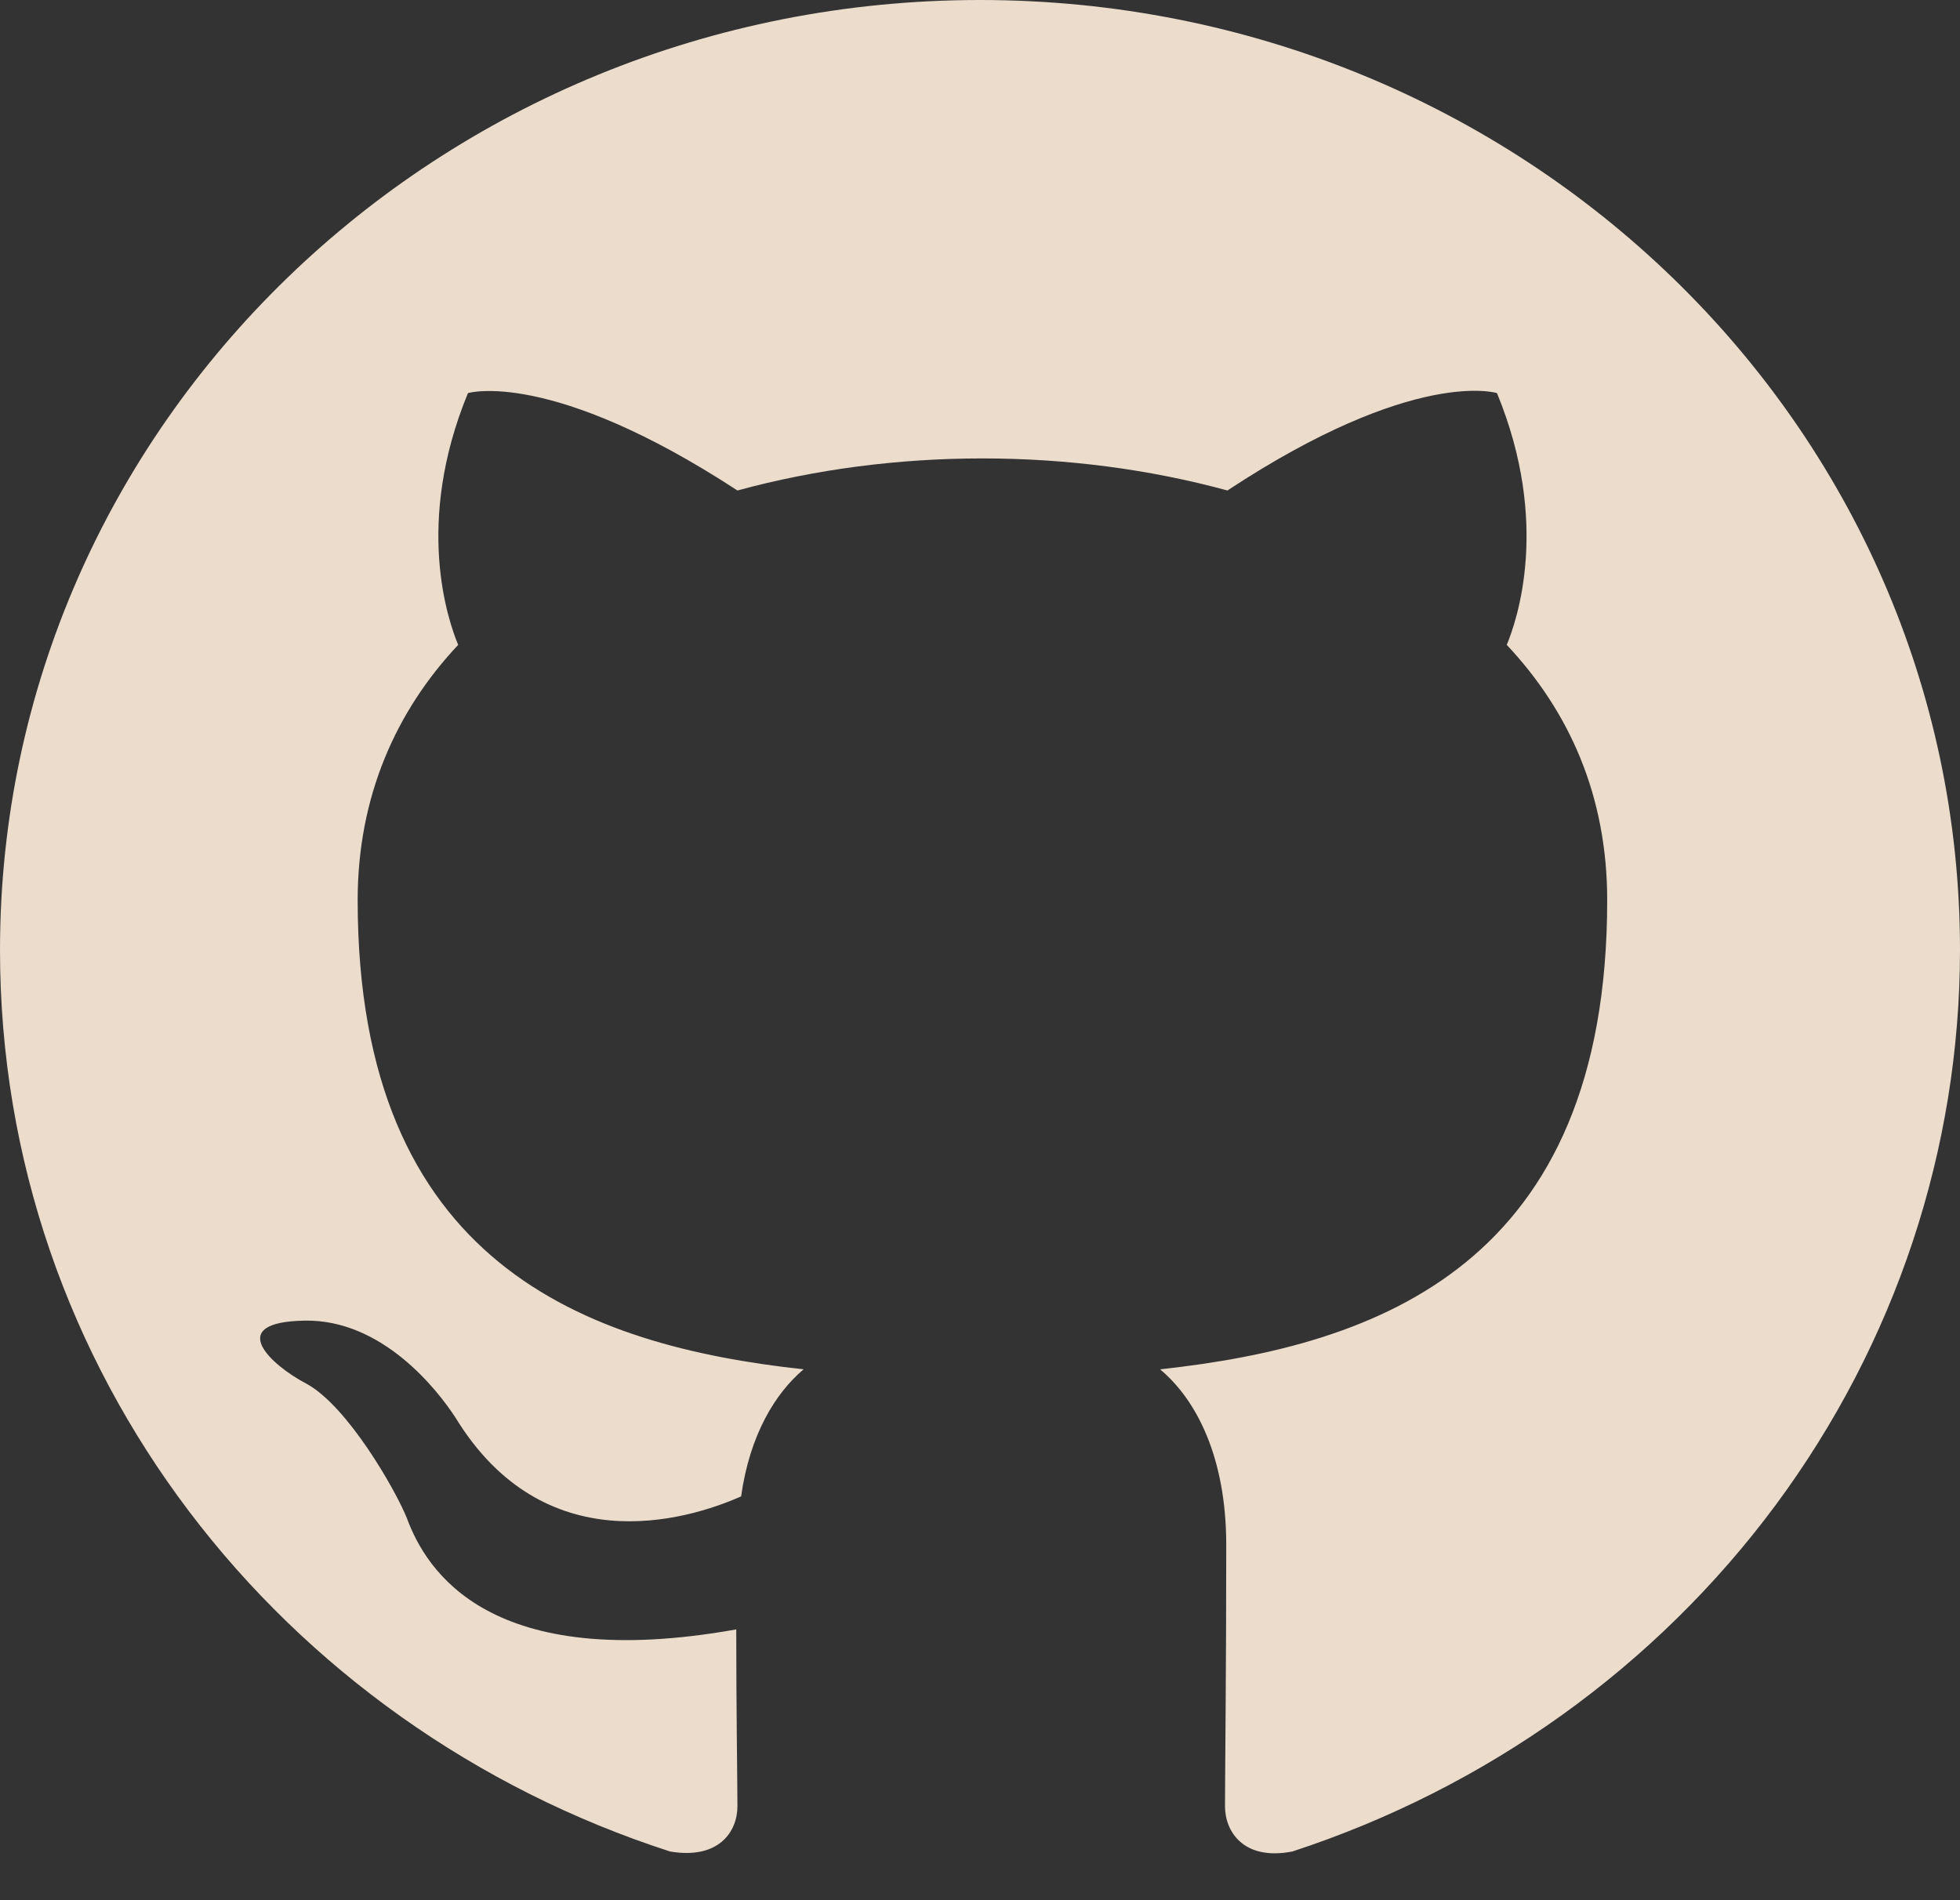 <svg width="33" height="32" viewBox="0 0 33 32" fill="none" xmlns="http://www.w3.org/2000/svg">
<rect x="0" y="0" width="33" height="32" fill="#333333" stroke="none"/>
<g opacity="0.9" clip-path="url(#clip0_344_669)">
<path fill-rule="evenodd" clip-rule="evenodd" d="M16.5 0C7.384 0 0 7.16 0 16C0 23.08 4.723 29.06 11.282 31.18C12.107 31.32 12.416 30.84 12.416 30.42C12.416 30.04 12.396 28.78 12.396 27.44C8.25 28.18 7.178 26.46 6.848 25.56C6.662 25.1 5.857 23.68 5.156 23.3C4.579 23 3.754 22.26 5.136 22.24C6.435 22.22 7.363 23.4 7.673 23.88C9.158 26.3 11.529 25.62 12.478 25.2C12.623 24.16 13.056 23.46 13.53 23.06C9.859 22.66 6.022 21.28 6.022 15.16C6.022 13.42 6.662 11.98 7.714 10.86C7.549 10.46 6.971 8.82 7.879 6.62C7.879 6.62 9.261 6.2 12.416 8.26C13.736 7.9 15.139 7.72 16.541 7.72C17.944 7.72 19.346 7.9 20.666 8.26C23.822 6.18 25.204 6.62 25.204 6.62C26.111 8.82 25.534 10.46 25.369 10.86C26.421 11.98 27.06 13.4 27.06 15.16C27.06 21.3 23.203 22.66 19.532 23.06C20.13 23.56 20.646 24.52 20.646 26.02C20.646 28.16 20.625 29.88 20.625 30.42C20.625 30.84 20.934 31.34 21.759 31.18C25.035 30.108 27.881 28.066 29.898 25.343C31.914 22.62 32.999 19.352 33 16C33 7.16 25.616 0 16.5 0Z" fill="#FFEEDD"/>
</g>
<defs>
<clipPath id="clip0_344_669">
<rect width="33" height="32" fill="white"/>
</clipPath>
</defs>
</svg>
